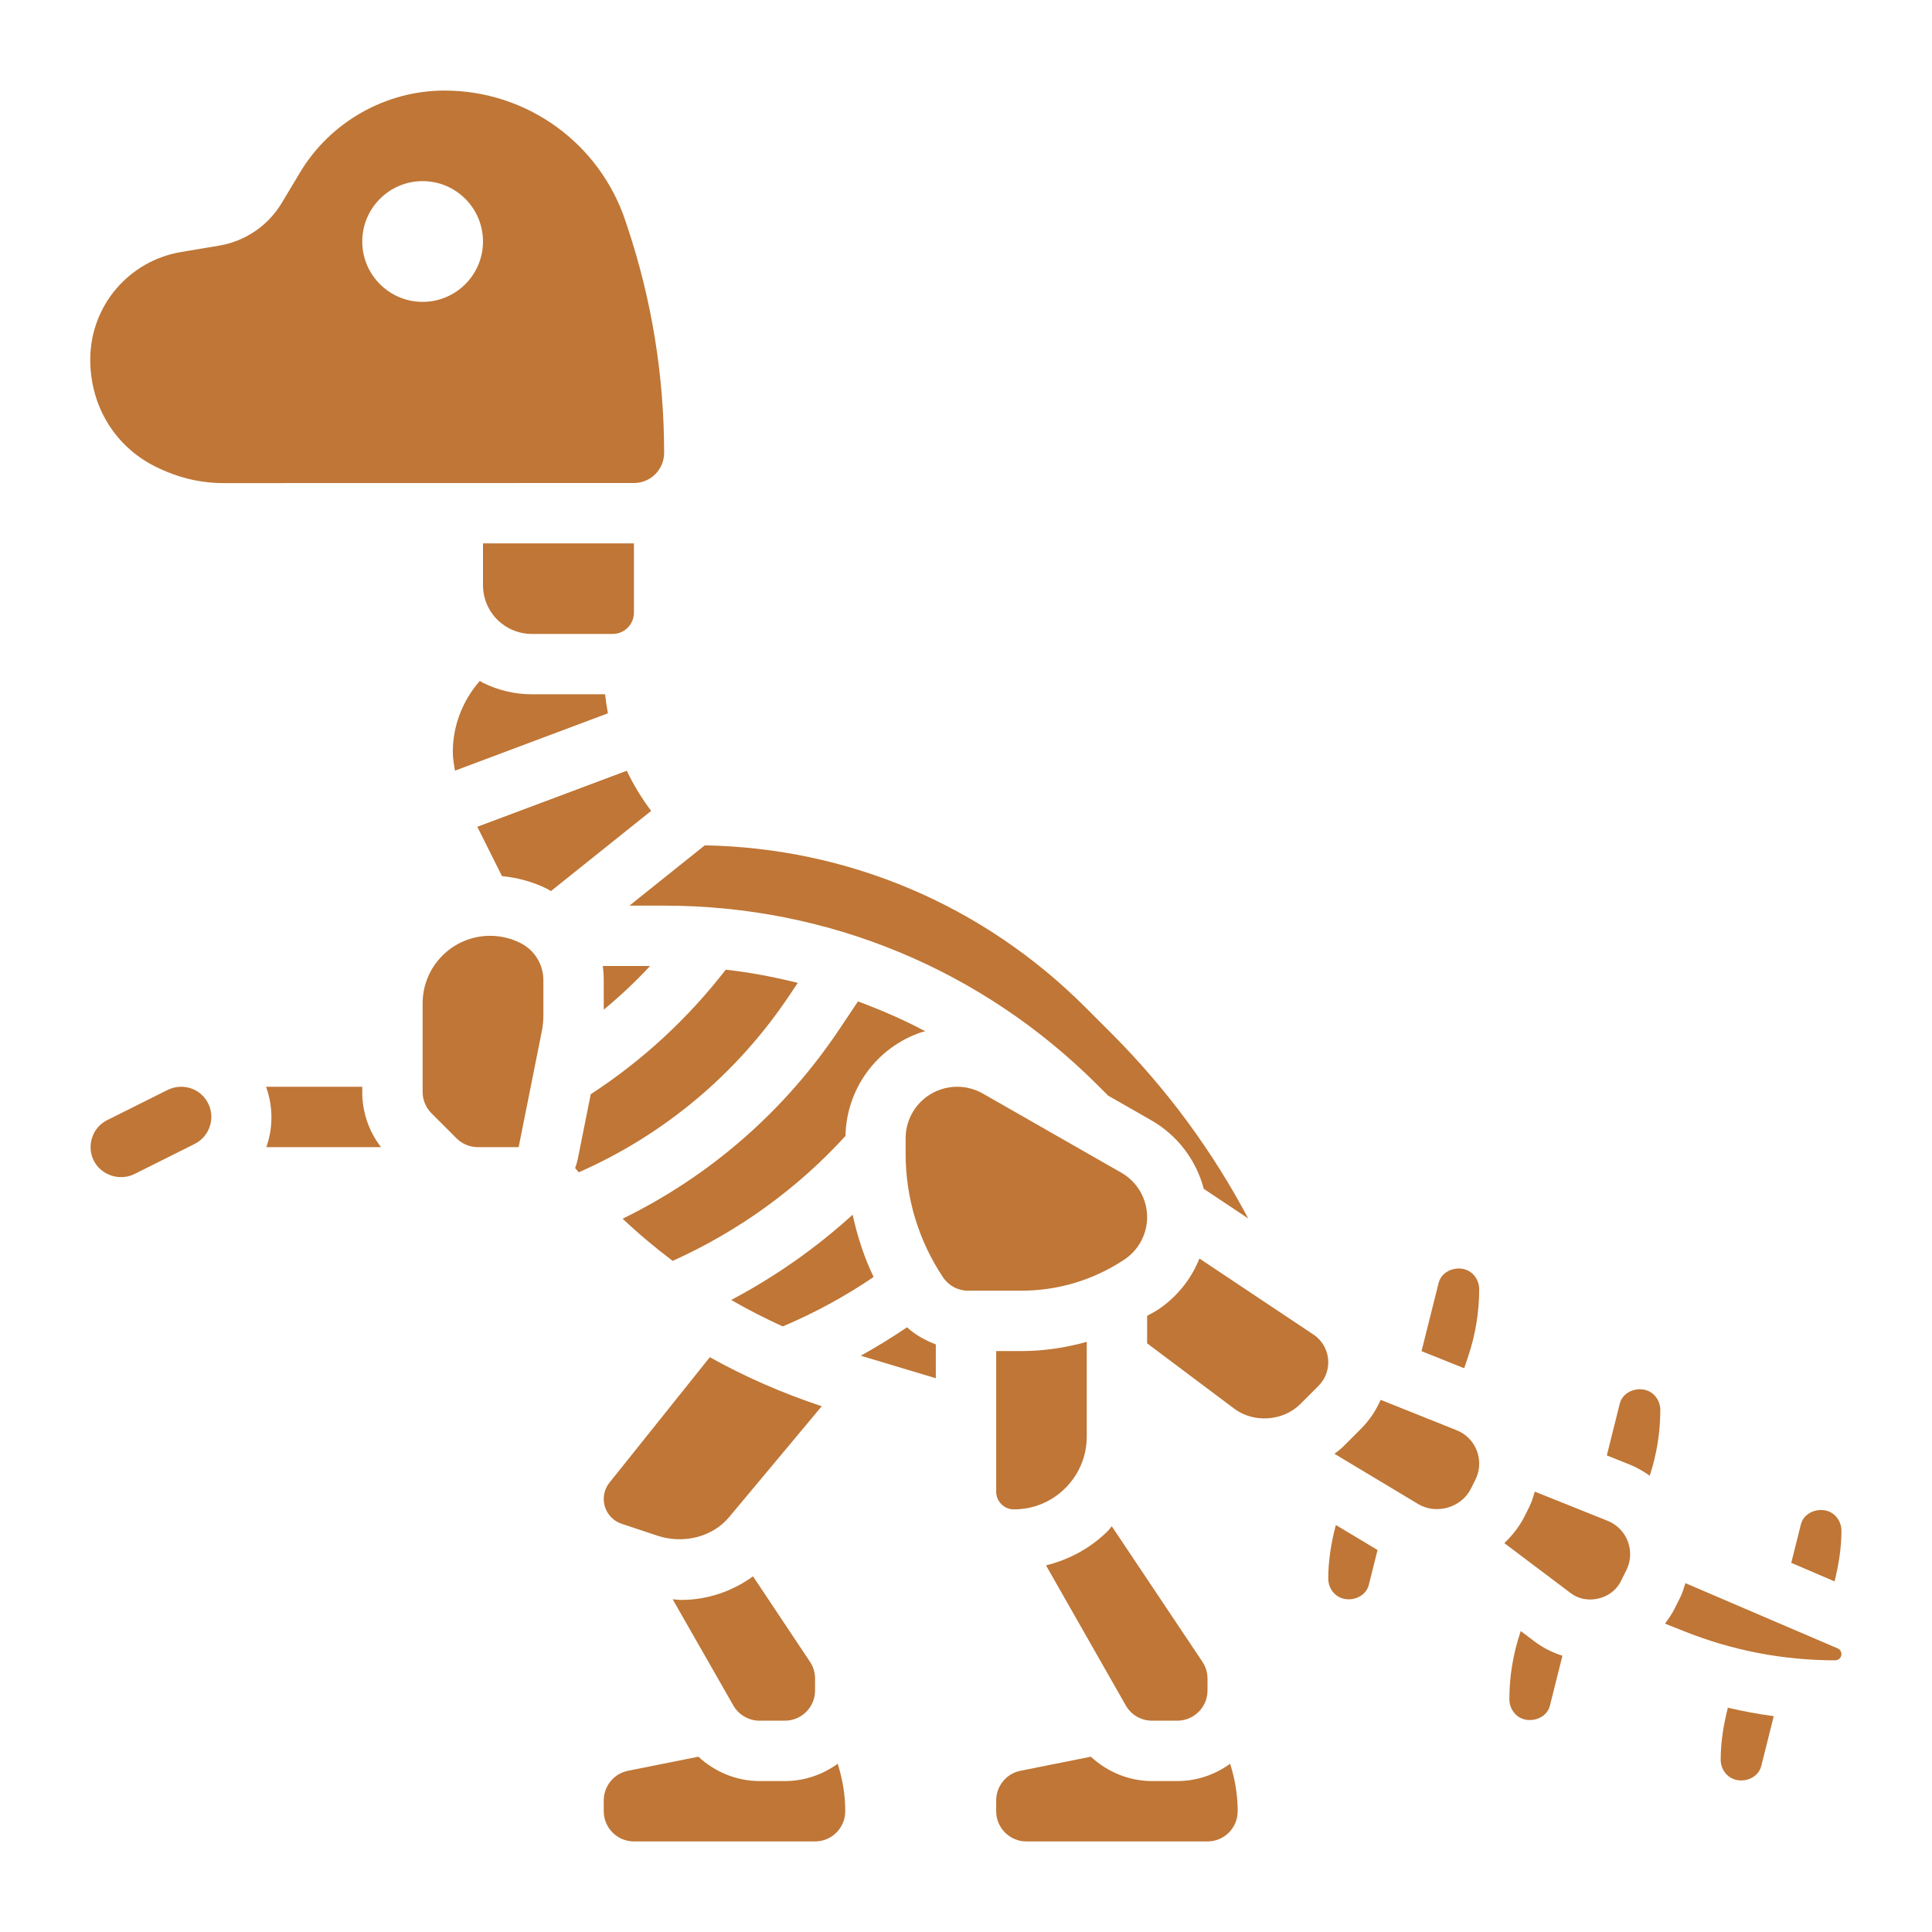 <svg id="_x33_0" fill="#BF7636" enable-background="new 0 0 64 64" height="512" viewBox="0 0 64 64" width="512" xmlns="http://www.w3.org/2000/svg"><g><path d="m22 15c0-2.546-.408-5.063-1.214-7.479l-.066-.199c-.862-2.586-3.271-4.322-5.995-4.322-1.948 0-3.781 1.038-4.784 2.709l-.608 1.014c-.453.755-1.211 1.271-2.081 1.415l-1.241.208c-1.747.291-3.017 1.787-3.021 3.557-.004 1.548.819 2.884 2.149 3.549.746.373 1.493.551 2.264.551h.005l13.597-.003c.549 0 .995-.448.995-1zm-8-5c-1.103 0-2-.897-2-2s.897-2 2-2 2 .897 2 2-.897 2-2 2z"/><path d="m16 22.618c-.037-.019-.07-.043-.106-.063-.569.656-.894 1.478-.894 2.356 0 .208.036.413.072.618l5.066-1.9c-.039-.208-.071-.418-.093-.63h-2.427c-.559.001-1.118-.131-1.618-.381z"/><path d="m20.793 20.793c.133-.134.207-.312.207-.5v-2.293l-5 .001v1.381c0 .617.343 1.172.894 1.447.224.112.474.171.724.171h2.675c.189 0 .366-.073.5-.207z"/><path d="m26.155 32.965.272-.406c-.782-.194-1.576-.347-2.386-.437-1.254 1.62-2.753 3.005-4.472 4.126l-.429 2.145c-.021.104-.052.204-.088.301.04.048.081.093.121.14 2.815-1.239 5.241-3.259 6.982-5.869z"/><path d="m17.236 31.236c-.31-.154-.655-.236-1-.236-1.233 0-2.236 1.003-2.236 2.236v2.936c0 .263.107.521.293.707l.828.828c.189.189.441.293.708.293h1.352l.769-3.845c.033-.169.05-.342.05-.513v-1.17c0-.527-.292-1-.764-1.236z"/><path d="m12 36h-3.186c.237.664.233 1.367.009 2h3.798c-.403-.521-.621-1.158-.621-1.828z"/><path d="m20.763 25.532-4.951 1.856.817 1.635c.52.049 1.033.19 1.501.424.042.021.08.048.121.071l3.32-2.656c-.315-.418-.585-.863-.808-1.33z"/><path d="m22 30c5.426 0 10.527 2.113 14.364 5.95l.344.344 1.433.819c.87.498 1.487 1.324 1.736 2.27l1.472.981c-1.193-2.249-2.704-4.304-4.528-6.129l-.871-.871c-3.377-3.377-7.841-5.273-12.603-5.361l-2.496 1.997z"/><path d="m61 50.707c0-.188-.074-.366-.207-.5-.347-.347-1.018-.187-1.136.289l-.319 1.275 1.434.614c.137-.549.228-1.109.228-1.678z"/><path d="m23.514 44.959-3.324 4.155c-.123.153-.19.344-.19.54 0 .374.238.704.594.823l1.188.396c.841.277 1.807.058 2.372-.618l3.067-3.671c-1.292-.43-2.534-.969-3.707-1.625z"/><path d="m22.563 53c-.094 0-.187-.017-.281-.023l2.011 3.519c.177.311.51.504.868.504h.839c.551 0 1-.448 1-1v-.395c0-.198-.058-.39-.167-.554l-1.888-2.833c-.688.499-1.514.782-2.382.782z"/><path d="m6 36c-.154 0-.309.037-.448.106l-1.999.999c-.242.121-.416.321-.501.578-.084.254-.065.524.054.764.238.478.855.688 1.344.446l1.998-.999c.238-.119.416-.324.501-.578.084-.255.066-.525-.053-.763-.17-.341-.514-.553-.896-.553z"/><path d="m30.535 34.19c.038-.013.078-.014.117-.026-.718-.386-1.467-.705-2.23-.991l-.604.902c-1.812 2.717-4.281 4.873-7.193 6.296.526.498 1.081.962 1.658 1.397 2.164-.973 4.127-2.386 5.724-4.138.032-1.564 1.036-2.942 2.528-3.44z"/><path d="m28.244 40.239c-1.213 1.106-2.57 2.055-4.022 2.824.553.32 1.123.61 1.708.876 1.059-.447 2.065-.995 3.01-1.638-.318-.657-.539-1.351-.696-2.062z"/><path d="m21.534 32h-1.566c.021.155.032.312.032.472v.975c.541-.45 1.055-.93 1.534-1.447z"/><path d="m47.657 42.496-.567 2.263 1.414.566.138-.414c.238-.713.358-1.454.358-2.204 0-.188-.074-.366-.207-.5-.347-.348-1.017-.186-1.136.289z"/><path d="m50.377 54.031-.019.058c-.238.713-.358 1.454-.358 2.204 0 .188.074.366.207.5.347.347 1.017.186 1.136-.289l.414-1.655c-.329-.105-.642-.262-.919-.47z"/><path d="m53.251 50.378-2.408-.966c-.052.169-.101.34-.18.499l-.151.302c-.174.348-.409.649-.68.905l2.209 1.663c.522.393 1.352.198 1.646-.39l.188-.375c.082-.165.125-.349.125-.533 0-.489-.294-.923-.749-1.105z"/><path d="m48.251 47.378-2.516-1.006c-.153.35-.367.674-.645.953l-.599.6c-.088.088-.19.156-.285.234l2.778 1.667c.597.357 1.429.114 1.739-.507l.151-.302c.083-.166.126-.35.126-.534 0-.489-.294-.923-.749-1.105z"/><path d="m60.875 54.605-5.044-2.161c-.05.158-.094.317-.168.465l-.188.375c-.09.18-.201.344-.32.5l.621.248c1.604.643 3.292.968 5.019.968.113 0 .205-.092.205-.205 0-.082-.049-.157-.125-.19z"/><path d="m44 52.293c0 .188.074.366.207.5.347.348 1.017.186 1.136-.289l.29-1.158-1.381-.828c-.153.58-.252 1.172-.252 1.775z"/><path d="m53.657 46.496-.429 1.717.767.307c.237.095.452.222.654.365.232-.704.351-1.437.351-2.178 0-.188-.074-.366-.207-.5-.347-.348-1.018-.186-1.136.289z"/><path d="m57 58.293c0 .188.074.366.207.5.348.348 1.017.187 1.136-.289l.415-1.654c-.511-.068-1.018-.161-1.52-.28-.143.564-.238 1.138-.238 1.723z"/><path d="m39 59h-.839c-.763 0-1.48-.303-2.026-.807l-2.33.466c-.467.093-.805.505-.805.981v.36c0 .552.449 1 1 1h6c.551 0 1-.448 1-1 0-.535-.087-1.064-.251-1.573-.493.357-1.095.573-1.749.573z"/><path d="m37.248 41.723c.471-.315.752-.84.752-1.407 0-.604-.326-1.166-.852-1.467l-4.593-2.625c-.26-.148-.553-.224-.848-.224-.182 0-.364.029-.54.088-.698.232-1.167.884-1.167 1.62v.513c0 1.461.428 2.875 1.238 4.09.186.279.497.445.832.445h1.764c1.219 0 2.399-.358 3.414-1.033z"/><path d="m28.513 44.91 2.487.746v-1.12c-.348-.134-.677-.314-.954-.568-.497.337-1.008.652-1.533.942z"/><path d="m43.507 44.207-3.774-2.516c-.273.681-.746 1.276-1.376 1.696-.115.076-.239.132-.357.202v.911l2.887 2.165c.646.484 1.619.415 2.19-.156l.598-.599c.21-.209.325-.487.325-.783 0-.37-.184-.714-.493-.92z"/><path d="m38.161 57h.839c.551 0 1-.448 1-1v-.395c0-.198-.058-.39-.167-.554l-3.004-4.492c-.043.047-.076.102-.121.147-.576.576-1.287.958-2.058 1.149l2.644 4.641c.176.311.509.504.867.504z"/><path d="m36 44.451c-.702.193-1.427.305-2.166.305h-.834v4.658c0 .323.263.586.586.586.645 0 1.251-.251 1.707-.707s.707-1.063.707-1.707z"/><path d="m26 59h-.839c-.763 0-1.48-.303-2.026-.807l-2.33.466c-.467.093-.805.505-.805.981v.36c0 .552.449 1 1 1h6c.551 0 1-.448 1-1 0-.535-.087-1.064-.251-1.573-.493.357-1.095.573-1.749.573z"/></g></svg>